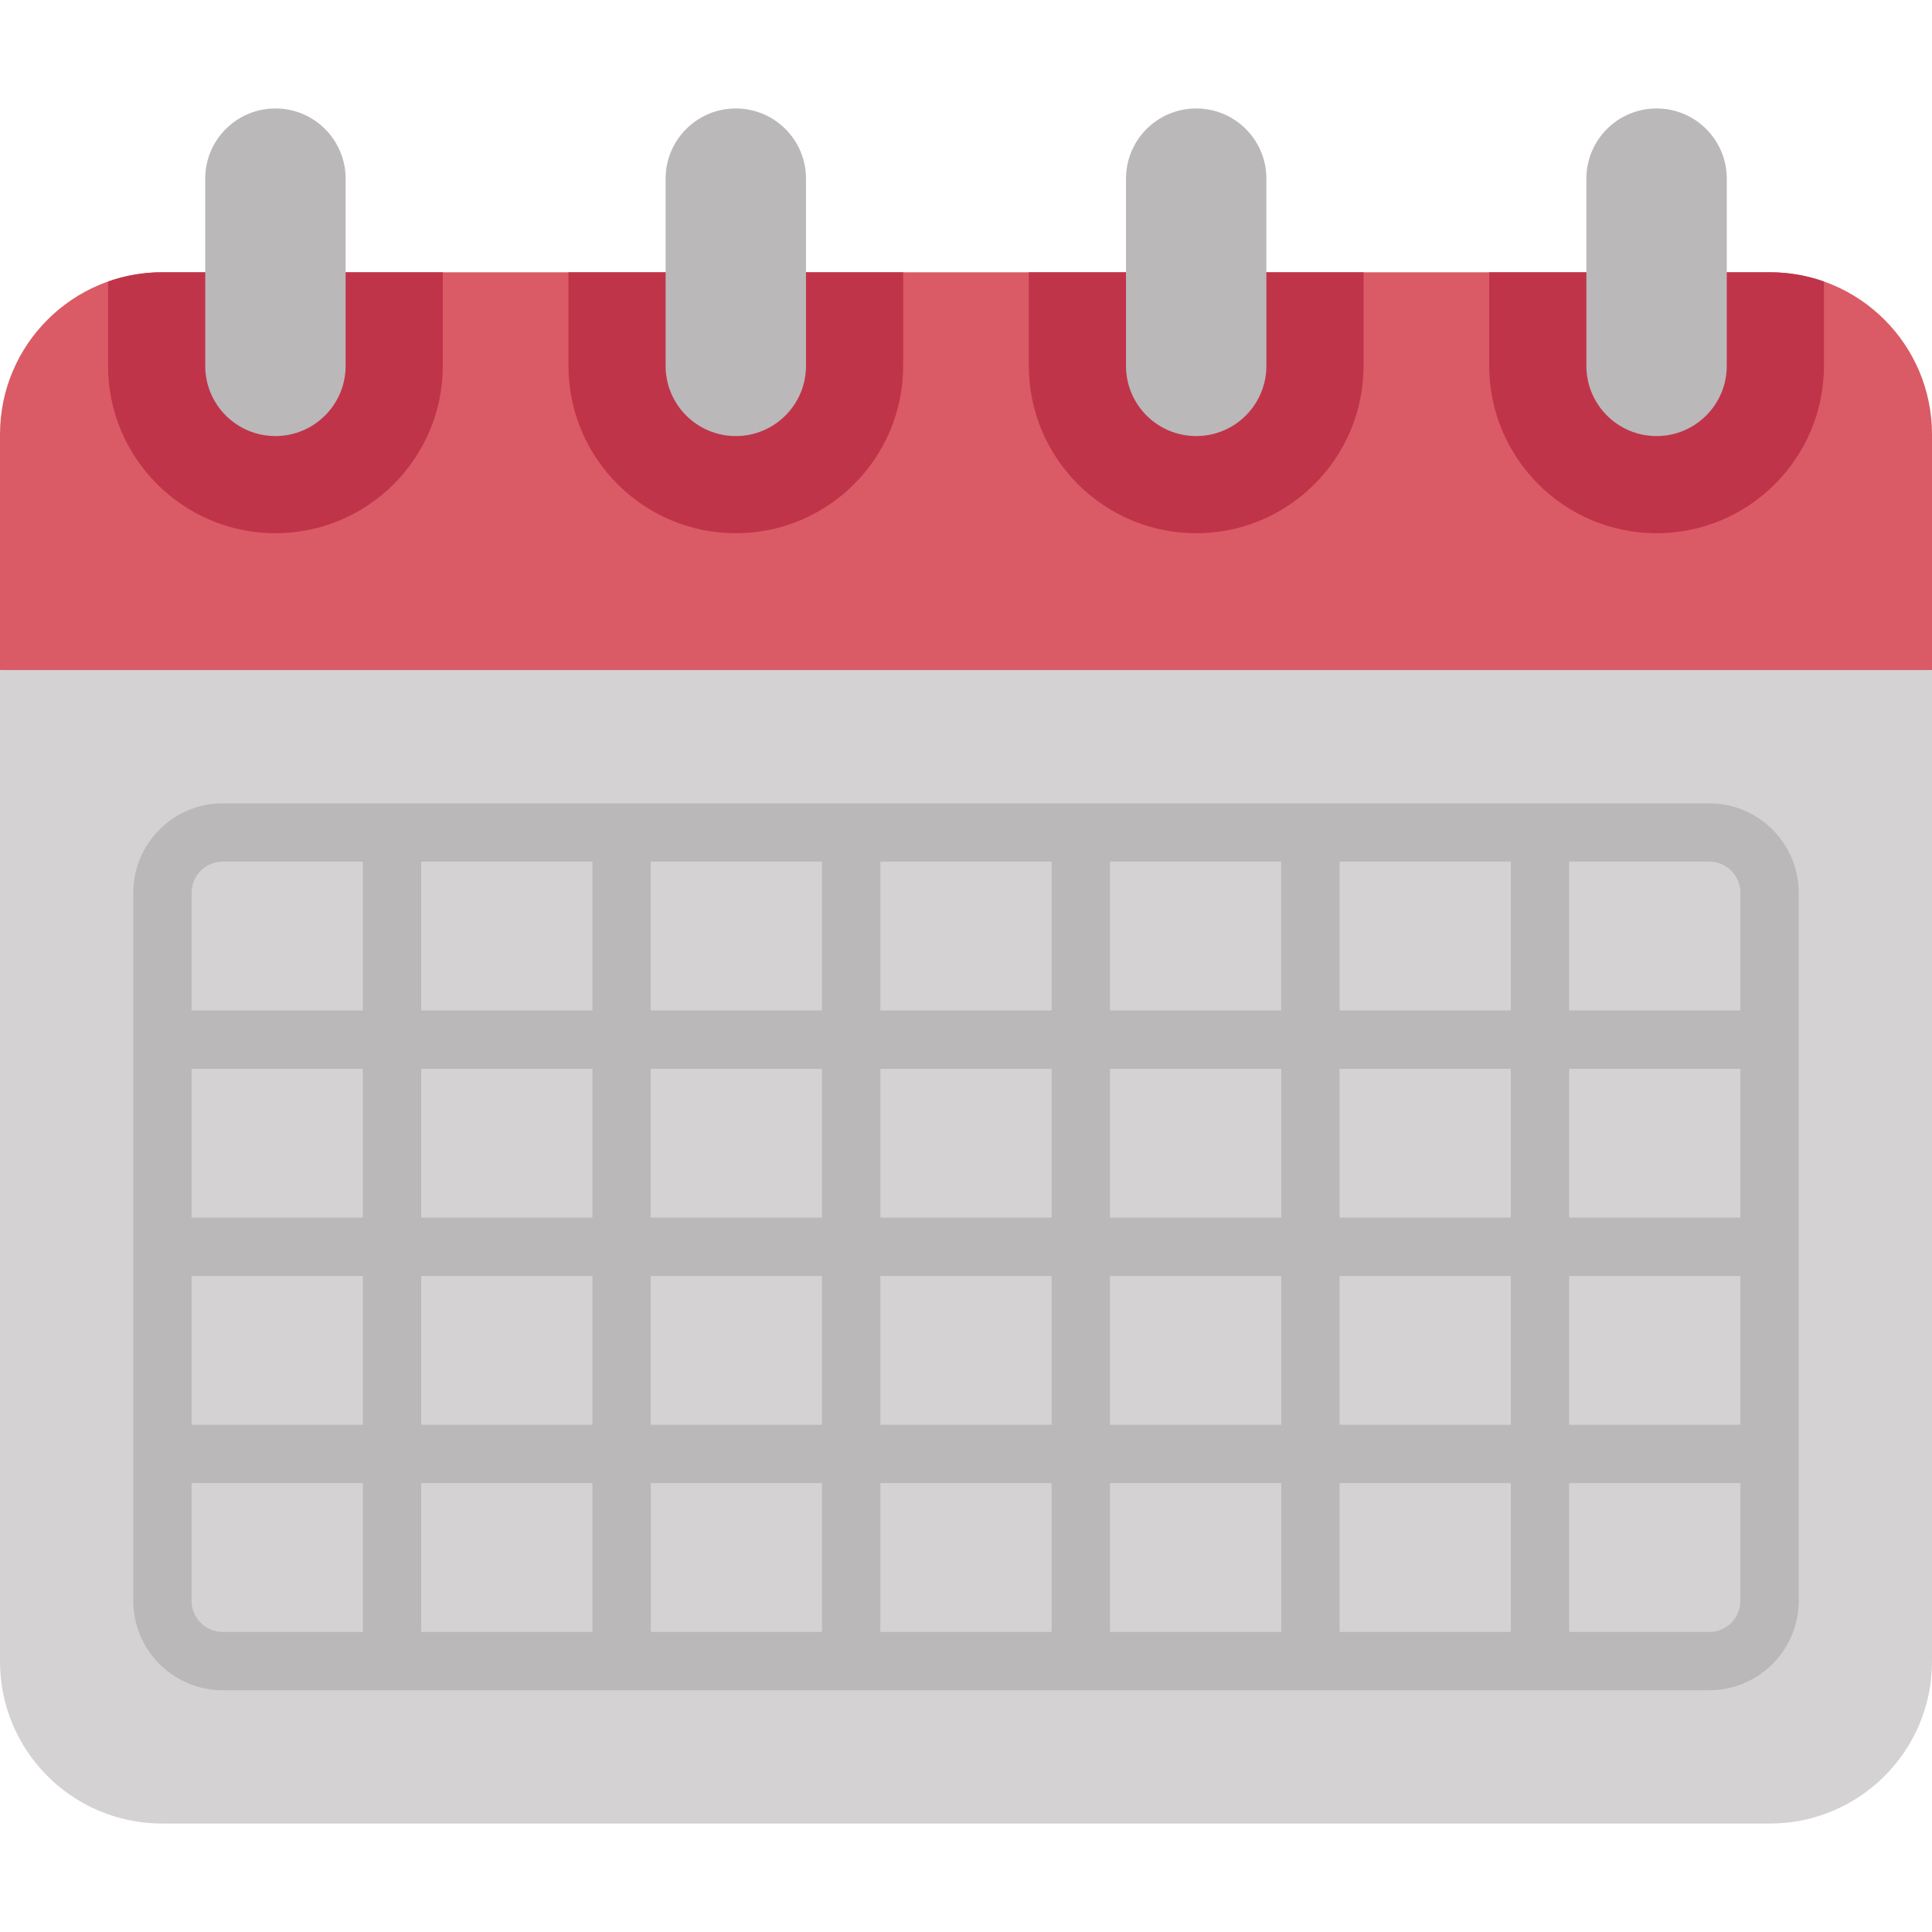 <?xml version="1.0" encoding="iso-8859-1"?>
<!-- Generator: Adobe Illustrator 19.0.0, SVG Export Plug-In . SVG Version: 6.00 Build 0)  -->
<svg version="1.1" id="Capa_1" xmlns="http://www.w3.org/2000/svg" xmlns:xlink="http://www.w3.org/1999/xlink" x="0px" y="0px"
	 viewBox="0 0 512 512" style="enable-background:new 0 0 512 512;" xml:space="preserve">
<path style="fill:#DA5B65;" d="M469.04,72.154H42.959C19.23,72.154,0,91.384,0,115.102v62.469l256,32.033l256-32.033v-62.469
	C512,91.384,492.77,72.154,469.04,72.154z"/>
<path style="fill:#D4D2D3;" d="M512,177.571v262.736c0,23.718-19.23,42.948-42.96,42.948H42.959C19.23,483.256,0,464.026,0,440.308
	V177.571H512z"/>
<path style="fill:#BAB8B9;" d="M452.98,212.89H59.02c-13.069,0-23.701,10.632-23.701,23.701v38.919c0,0.001,0,0.003,0,0.004
	s0,0.002,0,0.004v54.884c0,0.003,0,0.006,0,0.01s0,0.006,0,0.01v54.873c0,0.005-0.001,0.01-0.001,0.015s0.001,0.01,0.001,0.016
	v38.909c0,13.069,10.632,23.7,23.701,23.7h393.959c13.069,0,23.701-10.633,23.701-23.7V236.591
	C476.681,223.522,466.049,212.89,452.98,212.89z M400.384,322.688h-45.392v-39.446h45.392V322.688z M415.837,283.241h45.392v39.446
	h-45.392V283.241z M217.851,322.688H172.46v-39.446h45.392V322.688z M233.304,283.241h45.392v39.446h-45.392L233.304,283.241z
	 M217.851,338.14v39.446H172.46V338.14H217.851z M233.304,338.14h45.392v39.446h-45.392L233.304,338.14z M294.149,338.14h45.392
	v39.446h-45.392V338.14z M294.149,322.688v-39.446h45.392v39.446H294.149z M354.992,267.788v-39.447h45.392v39.447H354.992z
	 M339.539,267.788h-45.392v-39.447h45.392V267.788z M278.695,267.788h-45.392v-39.447h45.392V267.788z M217.851,267.788H172.46
	v-39.447h45.392V267.788z M157.007,267.788h-45.392v-39.447h45.392V267.788z M157.008,283.241v39.446h-45.392v-39.446H157.008z
	 M96.163,322.688H50.772v-39.446h45.392L96.163,322.688z M50.772,338.14h45.392v39.446H50.772V338.14z M111.616,338.14h45.392
	v39.446h-45.392L111.616,338.14z M157.008,393.039v39.447h-45.392v-39.447H157.008z M172.461,393.039h45.392v39.447h-45.392V393.039
	z M233.305,393.039h45.392v39.447h-45.392V393.039z M294.149,393.039h45.392v39.447h-45.392V393.039z M354.993,393.039h45.392
	v39.447h-45.392V393.039z M354.992,377.586V338.14h45.392v39.446H354.992z M415.837,338.14h45.392v39.446h-45.392V338.14z
	 M461.229,236.591v31.198h-45.392v-39.447h37.144C457.528,228.343,461.229,232.043,461.229,236.591z M59.02,228.343h37.143v39.447
	H50.771v-31.198C50.771,232.043,54.472,228.343,59.02,228.343z M50.772,424.237v-31.198h45.392v39.447H59.021
	C54.473,432.484,50.772,428.785,50.772,424.237z M452.98,432.484h-37.143v-39.447h45.392v31.198
	C461.229,428.785,457.528,432.484,452.98,432.484z"/>
<path style="fill:#C0344A;" d="M42.96,72.154c-5.025,0-9.843,0.871-14.326,2.455v22.35c0,24.459,19.898,44.357,44.357,44.357
	s44.358-19.898,44.358-44.357V72.154H42.96z"/>
<path style="fill:#BAB8B9;" d="M72.99,28.744L72.99,28.744c-10.274,0-18.602,8.328-18.602,18.602V96.96
	c0,10.274,8.328,18.602,18.602,18.602l0,0c10.274,0,18.602-8.328,18.602-18.602V47.346C91.592,37.072,83.264,28.744,72.99,28.744z"
	/>
<path style="fill:#C0344A;" d="M150.64,72.154V96.96c0,24.459,19.898,44.356,44.358,44.356c24.458,0,44.357-19.898,44.357-44.357
	V72.154H150.64z"/>
<path style="fill:#BAB8B9;" d="M194.997,28.744L194.997,28.744c-10.274,0-18.602,8.328-18.602,18.602V96.96
	c0,10.274,8.328,18.602,18.602,18.602l0,0c10.274,0,18.602-8.328,18.602-18.602V47.346
	C213.599,37.072,205.271,28.744,194.997,28.744z"/>
<path style="fill:#C0344A;" d="M317.003,141.316c24.459,0,44.358-19.898,44.358-44.357V72.154h-88.713V96.96
	C272.647,121.417,292.546,141.316,317.003,141.316z"/>
<path style="fill:#BAB8B9;" d="M317.003,28.744L317.003,28.744c-10.274,0-18.602,8.328-18.602,18.602V96.96
	c0,10.274,8.328,18.602,18.602,18.602l0,0c10.274,0,18.602-8.328,18.602-18.602V47.346
	C335.605,37.072,327.277,28.744,317.003,28.744z"/>
<path style="fill:#C0344A;" d="M439.01,141.316c24.458,0,44.357-19.898,44.357-44.357V74.609c-4.481-1.585-9.301-2.455-14.326-2.455
	h-74.388V96.96C394.653,121.417,414.551,141.316,439.01,141.316z"/>
<path style="fill:#BAB8B9;" d="M439.01,28.744L439.01,28.744c-10.274,0-18.602,8.328-18.602,18.602V96.96
	c0,10.274,8.328,18.602,18.602,18.602l0,0c10.274,0,18.602-8.328,18.602-18.602V47.346C457.612,37.072,449.284,28.744,439.01,28.744
	z"/>
<g>
</g>
<g>
</g>
<g>
</g>
<g>
</g>
<g>
</g>
<g>
</g>
<g>
</g>
<g>
</g>
<g>
</g>
<g>
</g>
<g>
</g>
<g>
</g>
<g>
</g>
<g>
</g>
<g>
</g>
</svg>
